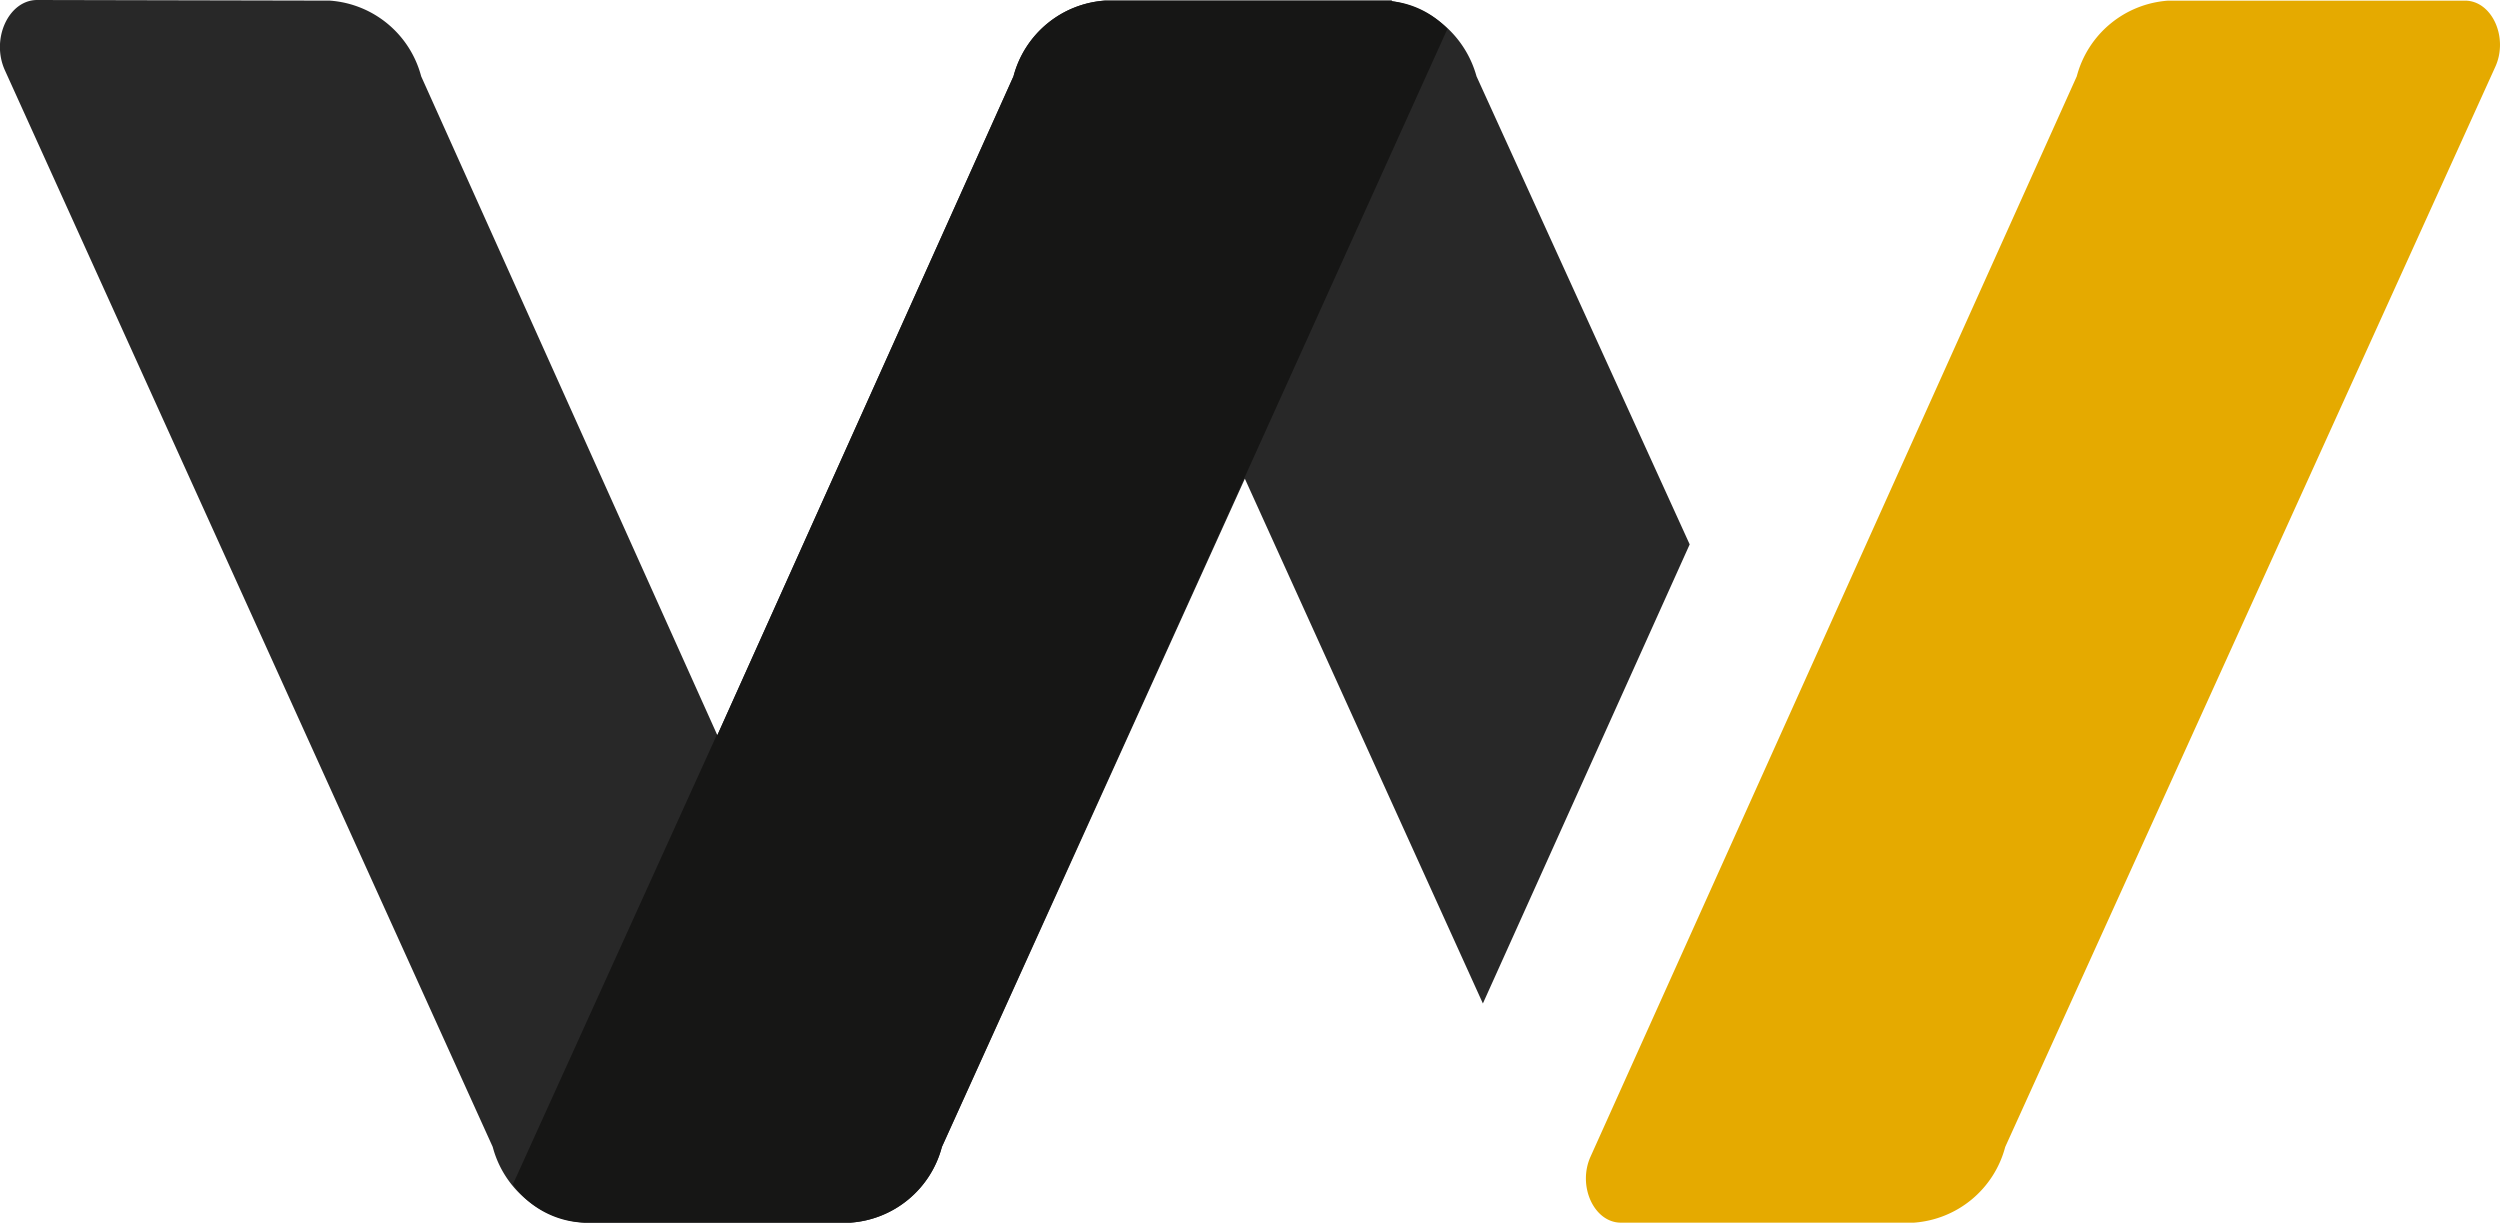 <svg xmlns="http://www.w3.org/2000/svg" width="104.379" height="51.048" viewBox="0 0 104.379 51.048"><g transform="translate(0)"><path data-name="Tracé 11806" d="M3169.762-268.43l-8.9-19.542a4.334,4.334,0,0,0-3.509-3.132l-.036-.029h-11.969a4.253,4.253,0,0,0-3.816,3.161l-12.366,27.511L3116.8-287.972a4.255,4.255,0,0,0-3.817-3.161l-12.215-.026c-1.193,0-1.941,1.626-1.349,2.934l20.368,44.952a4.255,4.255,0,0,0,3.817,3.161h11.12a4.255,4.255,0,0,0,3.817-3.161l12.649-27.9,9.938,21.911Z" transform="translate(-3099.215 291.159)" fill="#282828"/><path data-name="Tracé 11807" d="M3235.745-242.84c-.553,1.229.15,2.755,1.269,2.755l12.228,0a4.256,4.256,0,0,0,3.817-3.161l20.463-45.1c.557-1.229-.145-2.76-1.266-2.76h-12.394a4.254,4.254,0,0,0-3.816,3.161Z" transform="translate(-3169.338 291.133)" fill="#e5aa00"/><g data-name="Groupe 2578" transform="translate(21.414 0.025)"><path data-name="Tracé 11808" d="M3179.992-291.107h-11.969a4.255,4.255,0,0,0-3.817,3.161l-12.364,27.512-.014-.031-8.521,18.78a3.8,3.8,0,0,0,2.975,1.6H3157.4a4.255,4.255,0,0,0,3.817-3.161l21.108-46.679a3.737,3.737,0,0,0-2.3-1.153Z" transform="translate(-3143.307 291.107)" fill="#161615"/></g></g></svg>